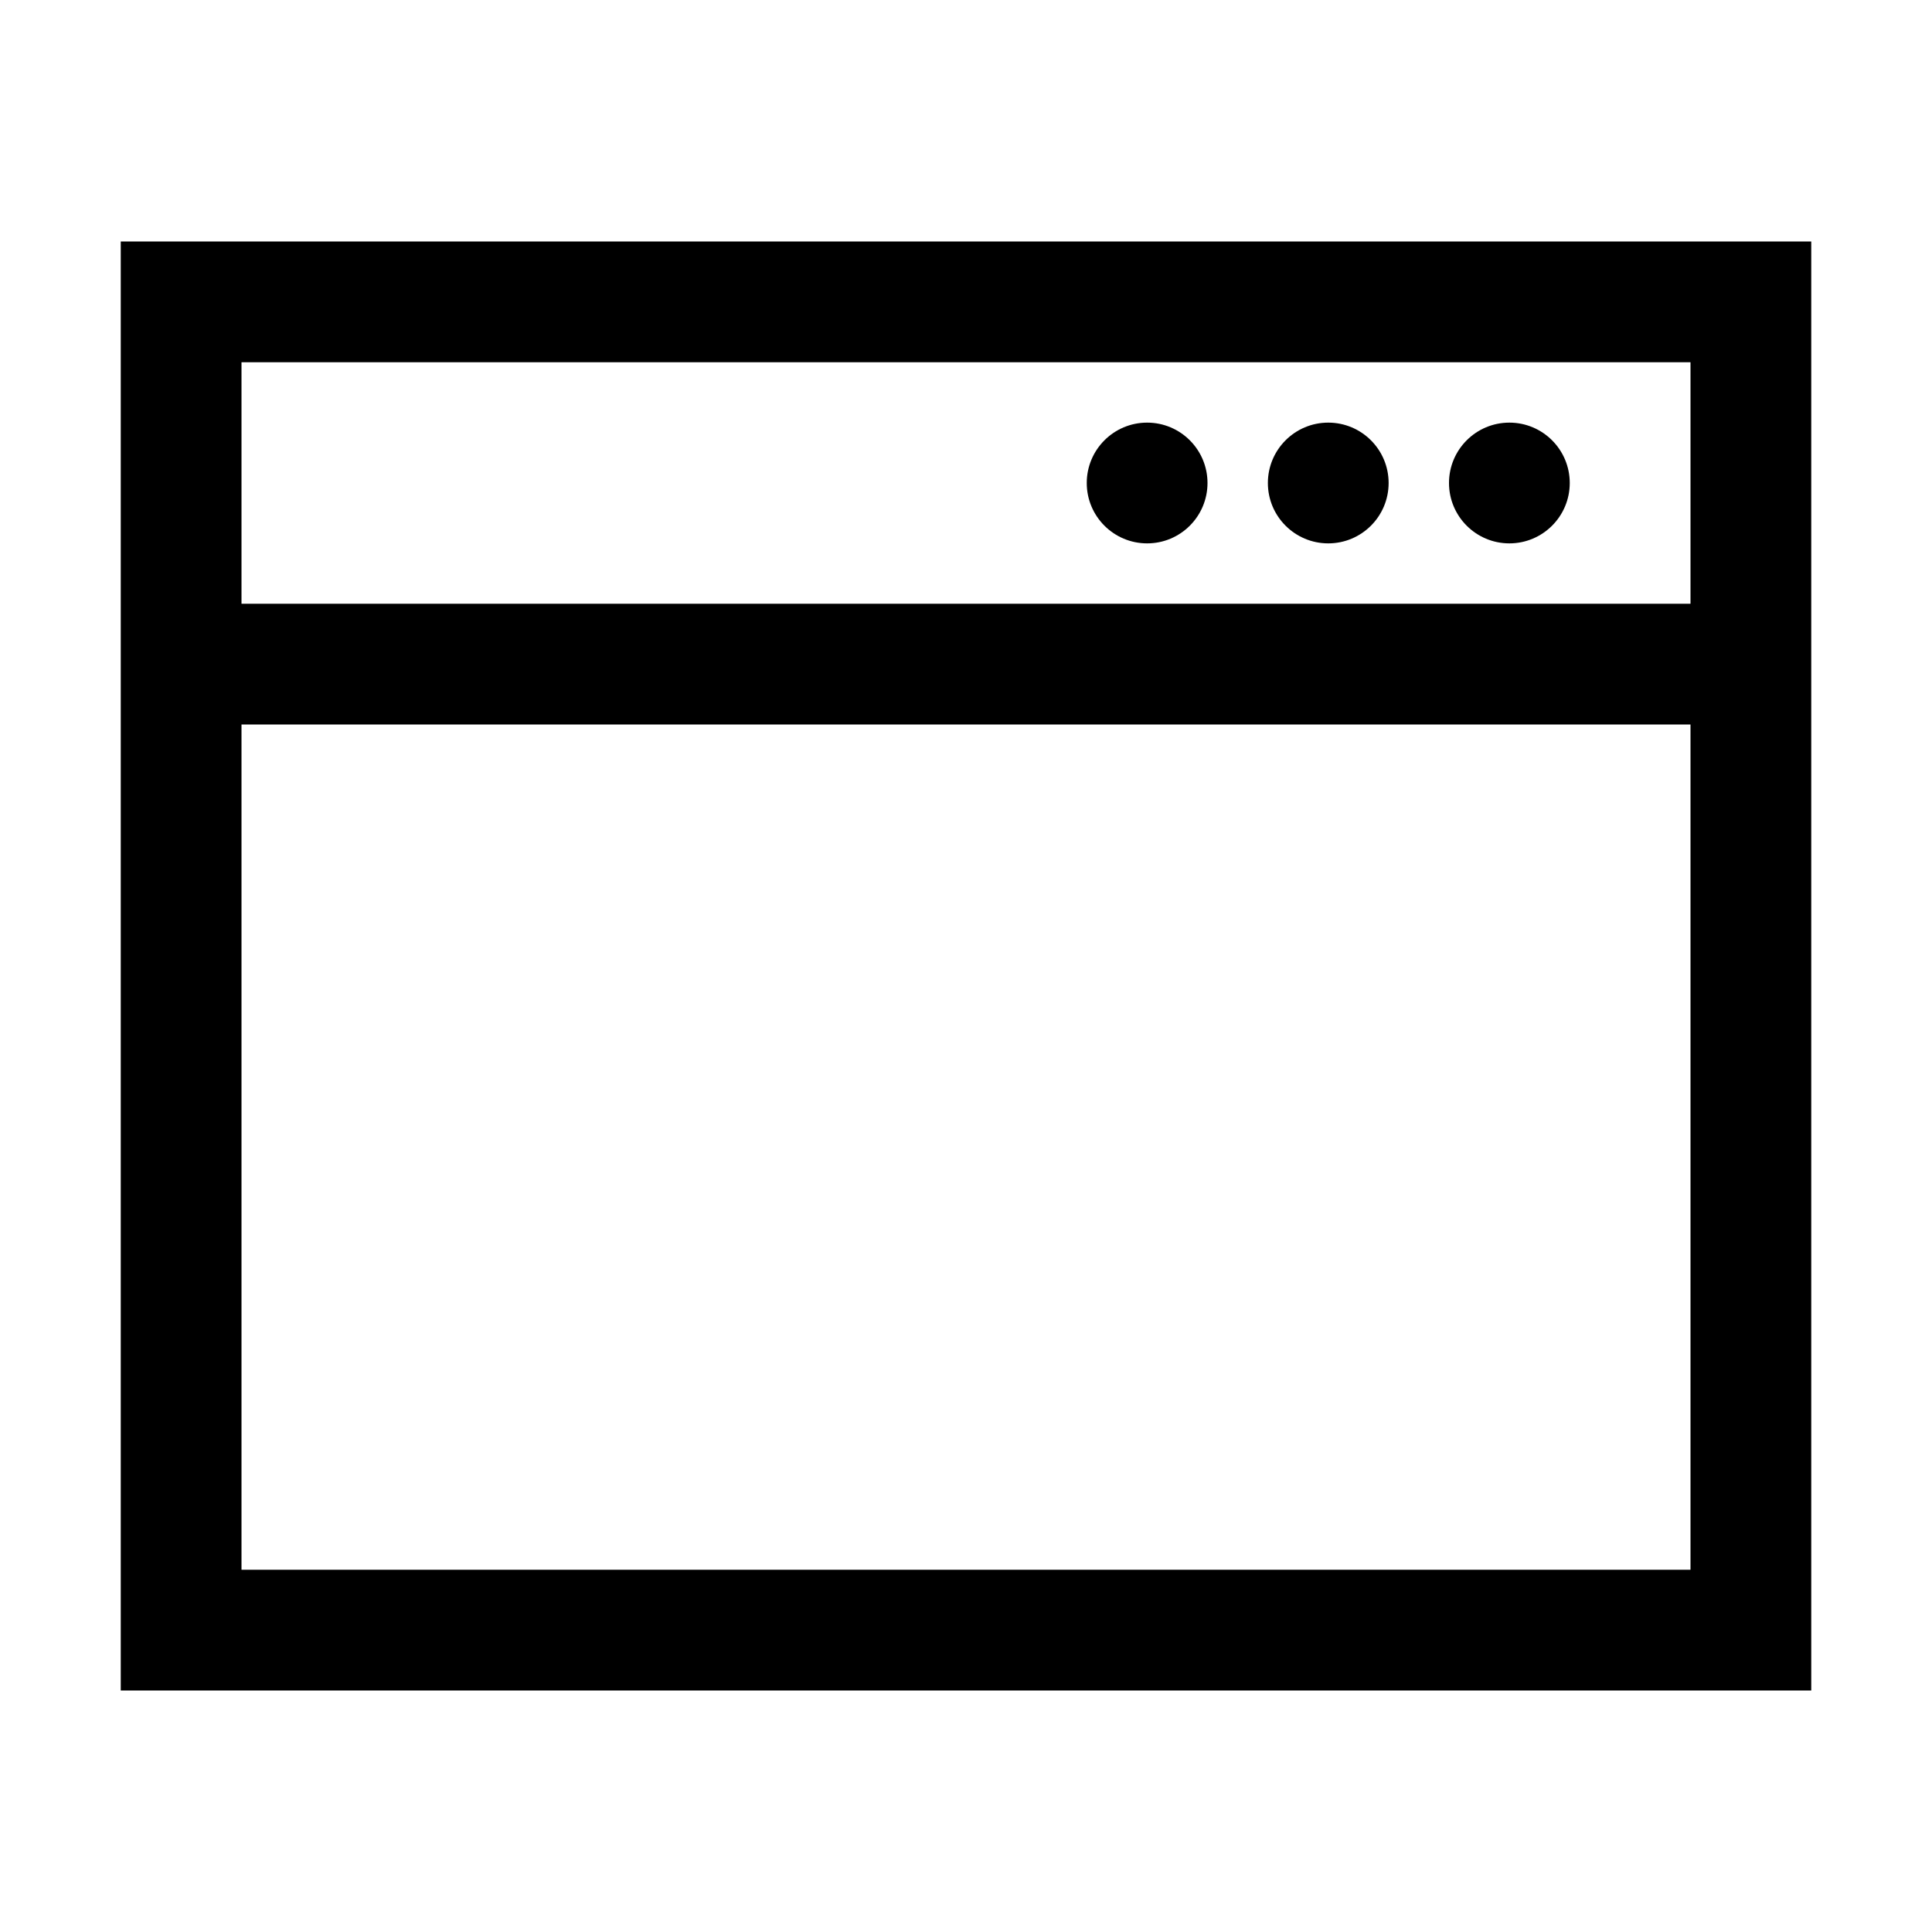 <svg version="1.1" id="Layer_1" xmlns="http://www.w3.org/2000/svg" xmlns:xlink="http://www.w3.org/1999/xlink" x="0px" y="0px"
	 width="32px" height="32px" viewBox="0 0 32 32" enable-background="new 0 0 32 32" xml:space="preserve">
<rect x="4" y="12" fill="none" width="24" height="14"/>
<path fill="none" d="M28,10V6H4v4H28z M25,7c0.6,0,1,0.4,1,1c0,0.6-0.4,1-1,1c-0.6,0-1-0.4-1-1C24,7.4,24.4,7,25,7z M22,7
	c0.6,0,1,0.4,1,1c0,0.6-0.4,1-1,1c-0.6,0-1-0.4-1-1C21,7.4,21.4,7,22,7z M19,7c0.6,0,1,0.4,1,1c0,0.6-0.4,1-1,1c-0.6,0-1-0.4-1-1
	C18,7.4,18.4,7,19,7z"/>
<path d="M30,6V5V4H2v1v1v20v1v1h26h1h1V6z M28,6v4H4V6H28z M4,26V12h24v14H4z"/>
<circle cx="25" cy="8" r="1"/>
<circle cx="22" cy="8" r="1"/>
<circle cx="19" cy="8" r="1"/>
</svg>
